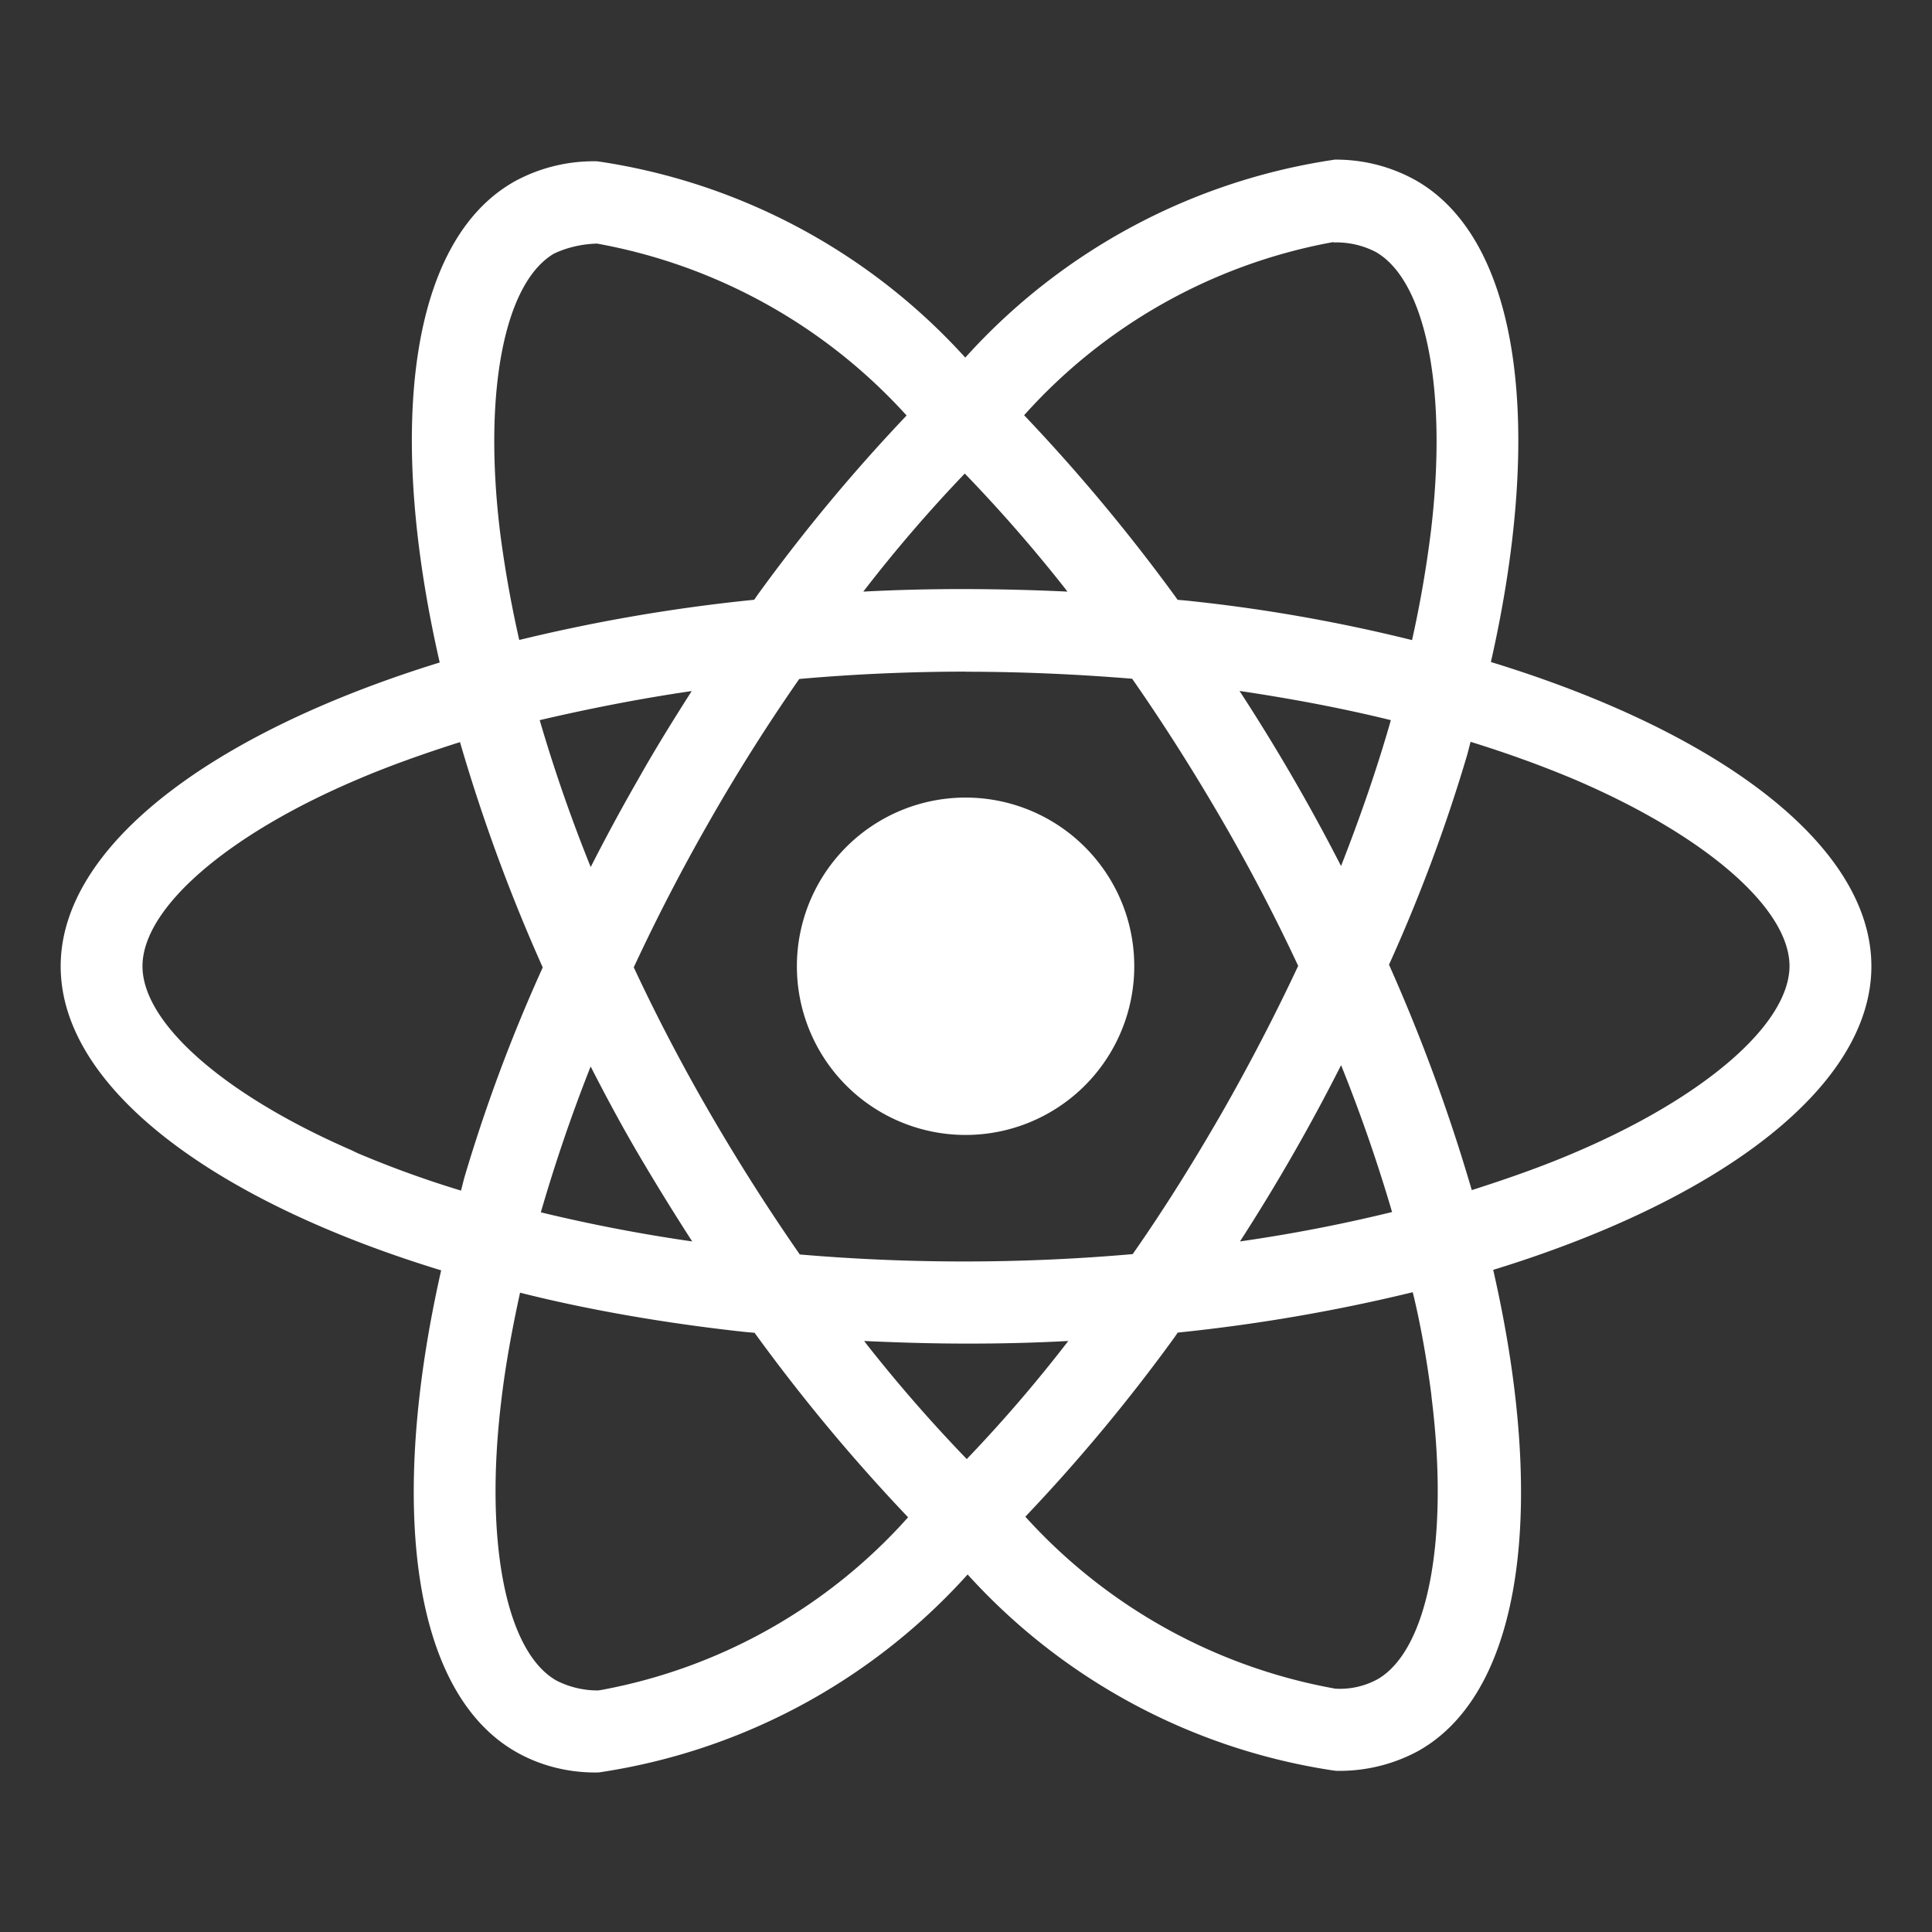 <svg xmlns="http://www.w3.org/2000/svg" width="800" height="800" fill="#fff" viewBox="0 0 32 32"><rect x="0" y="0" width="32" height="32" fill="#333333" stroke="none"/><path d="M14.313 22.211c.55.025 1.112.043 1.681.043q.863.002 1.7-.043a24 24 0 0 1-1.689 1.964l.008-.008a25 25 0 0 1-1.659-1.902zm-5.698-.8c1.083.275 2.404.509 3.752.653l.131.011a30 30 0 0 0 2.554 3.068l-.011-.012a9 9 0 0 1-5.081 2.86l-.055.008h-.012a1.5 1.5 0 0 1-.687-.169l.008.004c-.832-.475-1.193-2.292-.912-4.627.067-.575.177-1.18.312-1.797zm14.783-.013c.118.474.229 1.078.308 1.692l.009.086c.287 2.334-.067 4.149-.892 4.634a1.3 1.3 0 0 1-.638.162l-.069-.002h.003a9.08 9.08 0 0 1-5.129-2.841l-.007-.008a29 29 0 0 0 2.466-2.965l.058-.084a29 29 0 0 0 4.088-.717zM9.784 17.666c.25.49.512.978.8 1.468q.431.731.881 1.428a27 27 0 0 1-2.507-.482 27 27 0 0 1 .825-2.416zm12.428-.025c.331.821.612 1.64.845 2.434-.8.196-1.645.362-2.519.487a32 32 0 0 0 1.676-2.922zM7.619 12.292a29 29 0 0 0 1.449 3.906l-.075-.182a27 27 0 0 0-1.305 3.499l-.052.205a17 17 0 0 1-1.827-.669l.115.044c-2.164-.921-3.564-2.132-3.564-3.092s1.4-2.177 3.564-3.094c.525-.225 1.1-.428 1.694-.617zm16.739-.005q.91.282 1.718.622c2.164.925 3.564 2.134 3.564 3.094-.006.96-1.406 2.174-3.57 3.093-.525.225-1.1.427-1.693.616a29.4 29.4 0 0 0-1.451-3.912l.076.188a27 27 0 0 0 1.303-3.498l.053-.206zm-3.828-.843c.869.129 1.706.287 2.507.484-.225.79-.506 1.602-.825 2.416a32.183 32.183 0 0 0-1.681-2.899zm-9.072 0c-.3.471-.6.953-.88 1.45q-.42.731-.794 1.467a26 26 0 0 1-.845-2.433c.8-.187 1.643-.354 2.518-.482zM16 11.126c.925 0 1.846.042 2.752.116q.761 1.091 1.478 2.324.697 1.2 1.272 2.432a34 34 0 0 1-1.266 2.437c-.475.825-.966 1.61-1.475 2.337a32 32 0 0 1-5.514.006 34 34 0 0 1-1.478-2.324q-.697-1.2-1.272-2.432a32 32 0 0 1 1.266-2.442 31 31 0 0 1 1.475-2.334q1.366-.121 2.762-.122zm-.019-3.281c.58.6 1.136 1.237 1.659 1.901l.04.053a37 37 0 0 0-1.681-.042q-.863-.002-1.7.042a24 24 0 0 1 1.689-1.964l-.008.008zM9.88 4.033a9.1 9.1 0 0 1 5.129 2.841l.007.008A29 29 0 0 0 12.55 9.85l-.058.084a28.5 28.5 0 0 0-4.086.714l.196-.042a19 19 0 0 1-.317-1.774c-.287-2.334.067-4.149.892-4.632.206-.097.447-.157.701-.165h.003zm12.21-.025v.008l.044-.001c.239 0 .464.059.662.163l-.008-.004c.832.477 1.193 2.293.912 4.629a19 19 0 0 1-.312 1.799 27 27 0 0 0-3.754-.656l-.128-.011a30 30 0 0 0-2.555-3.07l.012.012a9.04 9.04 0 0 1 5.074-2.859l.056-.009zm.006-1.362a10.24 10.24 0 0 0-6.1 3.268l-.008.009a10.22 10.22 0 0 0-6.051-3.245l-.056-.007h-.045c-.491 0-.952.129-1.351.355l.014-.007c-1.718.991-2.103 4.079-1.216 7.954-3.804 1.175-6.278 3.053-6.278 5.032 0 1.987 2.487 3.87 6.302 5.036-.88 3.89-.487 6.983 1.235 7.973.378.217.832.344 1.315.344l.065-.001h-.003a10.24 10.24 0 0 0 6.1-3.27l.008-.009a10.22 10.22 0 0 0 6.051 3.246l.056.007h.052c.488 0 .947-.128 1.344-.351l-.014.007c1.717-.99 2.103-4.078 1.216-7.954 3.79-1.165 6.264-3.047 6.264-5.029 0-1.987-2.487-3.87-6.302-5.039.88-3.886.487-6.982-1.235-7.973a2.7 2.7 0 0 0-1.328-.348h-.039.002zm-3.309 13.359a2.794 2.794 0 1 1-.818-1.976c.506.506.818 1.204.818 1.976"/></svg>
